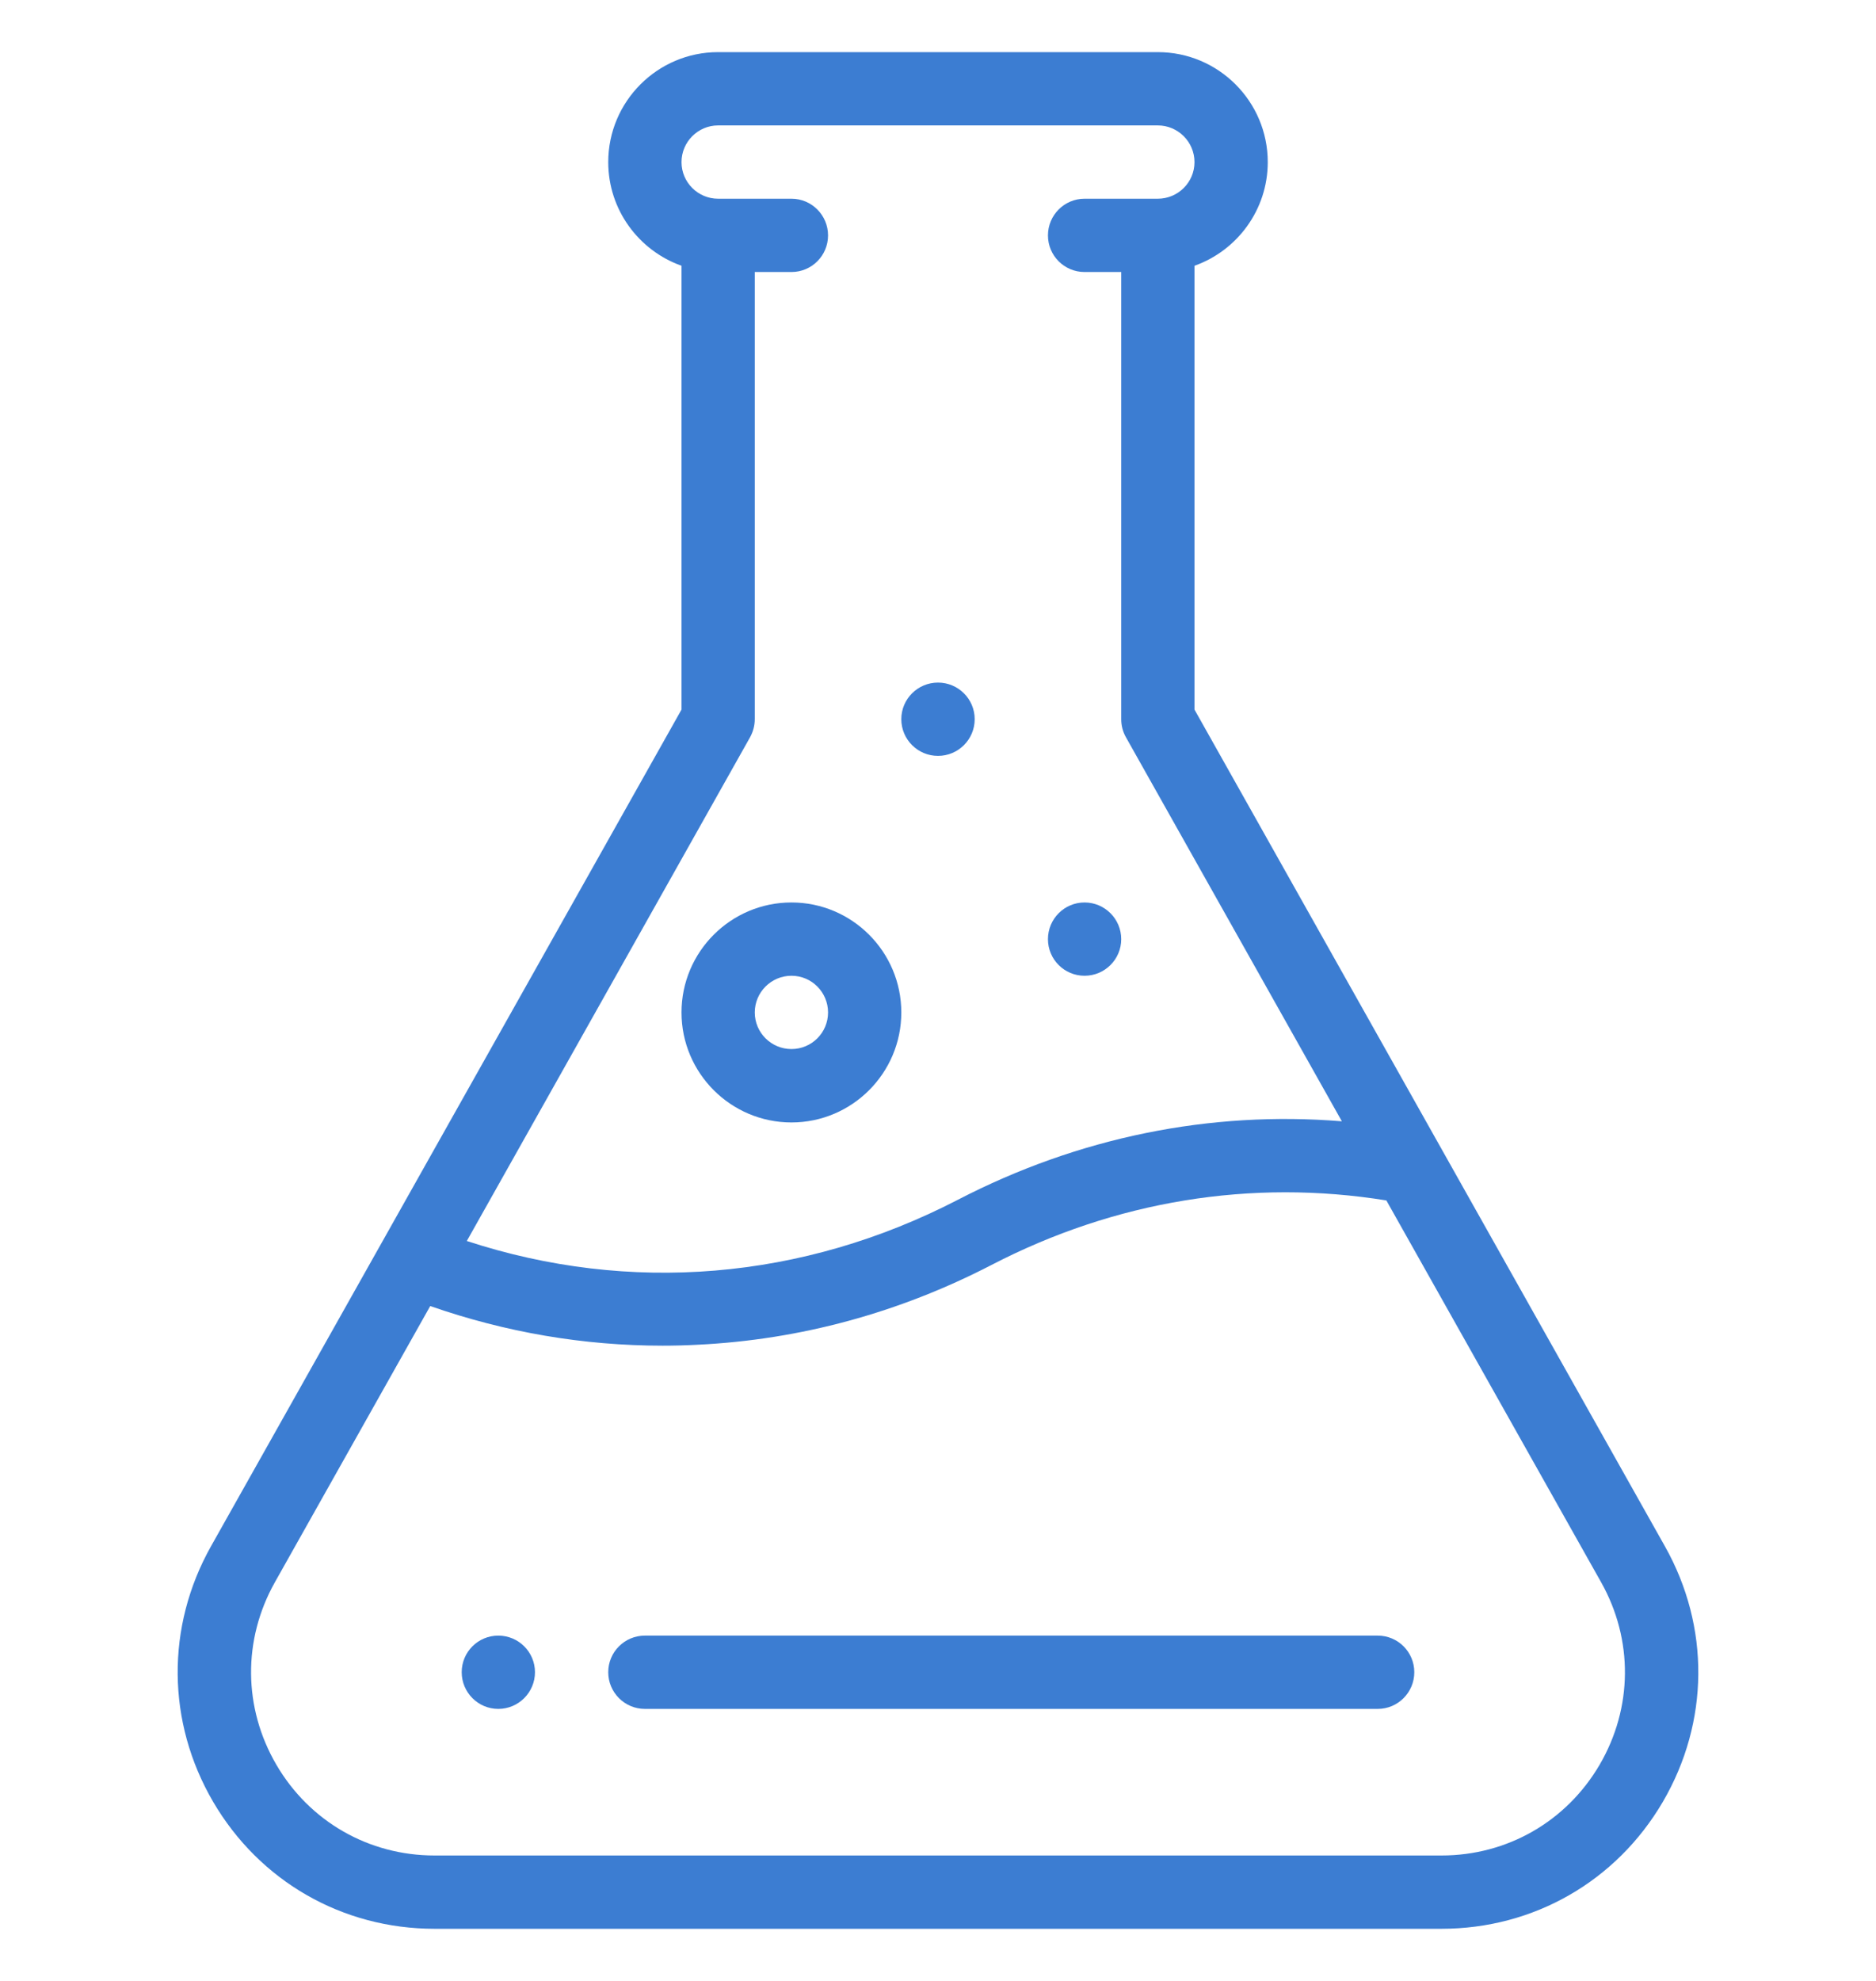 <svg width="18" height="19" viewBox="0 0 18 19" fill="none" xmlns="http://www.w3.org/2000/svg">
<g clip-path="url(#clip0)">
<path d="M10.406 8.656C10.212 8.656 10.055 8.814 10.055 9.008C10.055 9.202 10.212 9.359 10.406 9.359C10.6 9.359 10.758 9.202 10.758 9.008C10.758 8.814 10.6 8.656 10.406 8.656Z" fill="#3C7DD2"/>
<path d="M9 6.547C8.806 6.547 8.648 6.704 8.648 6.898C8.648 7.093 8.806 7.25 9 7.25C9.194 7.25 9.352 7.093 9.352 6.898C9.352 6.704 9.194 6.547 9 6.547Z" fill="#3C7DD2"/>
<path d="M4.781 15.688C4.587 15.688 4.43 15.845 4.43 16.039C4.43 16.233 4.587 16.391 4.781 16.391C4.975 16.391 5.133 16.233 5.133 16.039C5.133 15.845 4.975 15.688 4.781 15.688Z" fill="#3C7DD2"/>
<path d="M15.975 14.832L11.461 6.806V2.549C11.87 2.404 12.164 2.013 12.164 1.555C12.164 0.973 11.691 0.5 11.109 0.5H6.89C6.309 0.5 5.836 0.973 5.836 1.555C5.836 2.013 6.13 2.404 6.539 2.549V6.806L2.024 14.832C1.591 15.603 1.599 16.518 2.045 17.282C2.491 18.044 3.285 18.5 4.169 18.5H13.831C14.715 18.5 15.509 18.044 15.955 17.282C16.401 16.518 16.409 15.603 15.975 14.832ZM7.197 7.071C7.226 7.018 7.242 6.959 7.242 6.898V2.609H7.594C7.788 2.609 7.945 2.452 7.945 2.258C7.945 2.064 7.788 1.906 7.594 1.906H6.89C6.697 1.906 6.539 1.749 6.539 1.555C6.539 1.361 6.697 1.203 6.89 1.203H11.109C11.303 1.203 11.461 1.361 11.461 1.555C11.461 1.749 11.303 1.906 11.109 1.906H10.406C10.212 1.906 10.055 2.064 10.055 2.258C10.055 2.452 10.212 2.609 10.406 2.609H10.758V6.898C10.758 6.959 10.773 7.018 10.803 7.071L12.875 10.755C11.61 10.652 10.348 10.908 9.19 11.508C7.7 12.279 6.042 12.415 4.479 11.903L7.197 7.071ZM15.348 16.927C15.029 17.471 14.462 17.797 13.831 17.797H4.169C3.538 17.797 2.97 17.471 2.652 16.927C2.333 16.381 2.328 15.727 2.637 15.177L4.128 12.527C4.851 12.779 5.599 12.907 6.358 12.907C6.471 12.907 6.583 12.904 6.696 12.898C7.677 12.85 8.625 12.592 9.513 12.133C10.701 11.517 12.008 11.305 13.302 11.514L15.363 15.177C15.672 15.727 15.667 16.381 15.348 16.927Z" fill="#3C7DD2"/>
<path d="M7.594 8.656C7.012 8.656 6.539 9.129 6.539 9.711C6.539 10.293 7.012 10.766 7.594 10.766C8.175 10.766 8.648 10.293 8.648 9.711C8.648 9.129 8.175 8.656 7.594 8.656ZM7.594 10.062C7.4 10.062 7.242 9.905 7.242 9.711C7.242 9.517 7.4 9.359 7.594 9.359C7.788 9.359 7.945 9.517 7.945 9.711C7.945 9.905 7.788 10.062 7.594 10.062Z" fill="#3C7DD2"/>
<path d="M13.219 15.688H6.188C5.993 15.688 5.836 15.845 5.836 16.039C5.836 16.233 5.993 16.391 6.188 16.391H13.219C13.413 16.391 13.57 16.233 13.57 16.039C13.57 15.845 13.413 15.688 13.219 15.688Z" fill="#3C7DD2"/>
</g>
<defs>
<clipPath id="clip0">
<rect width="18" height="18" fill="#3C7DD2" transform="translate(0 0.5)"/>
</clipPath>
</defs>
</svg>
